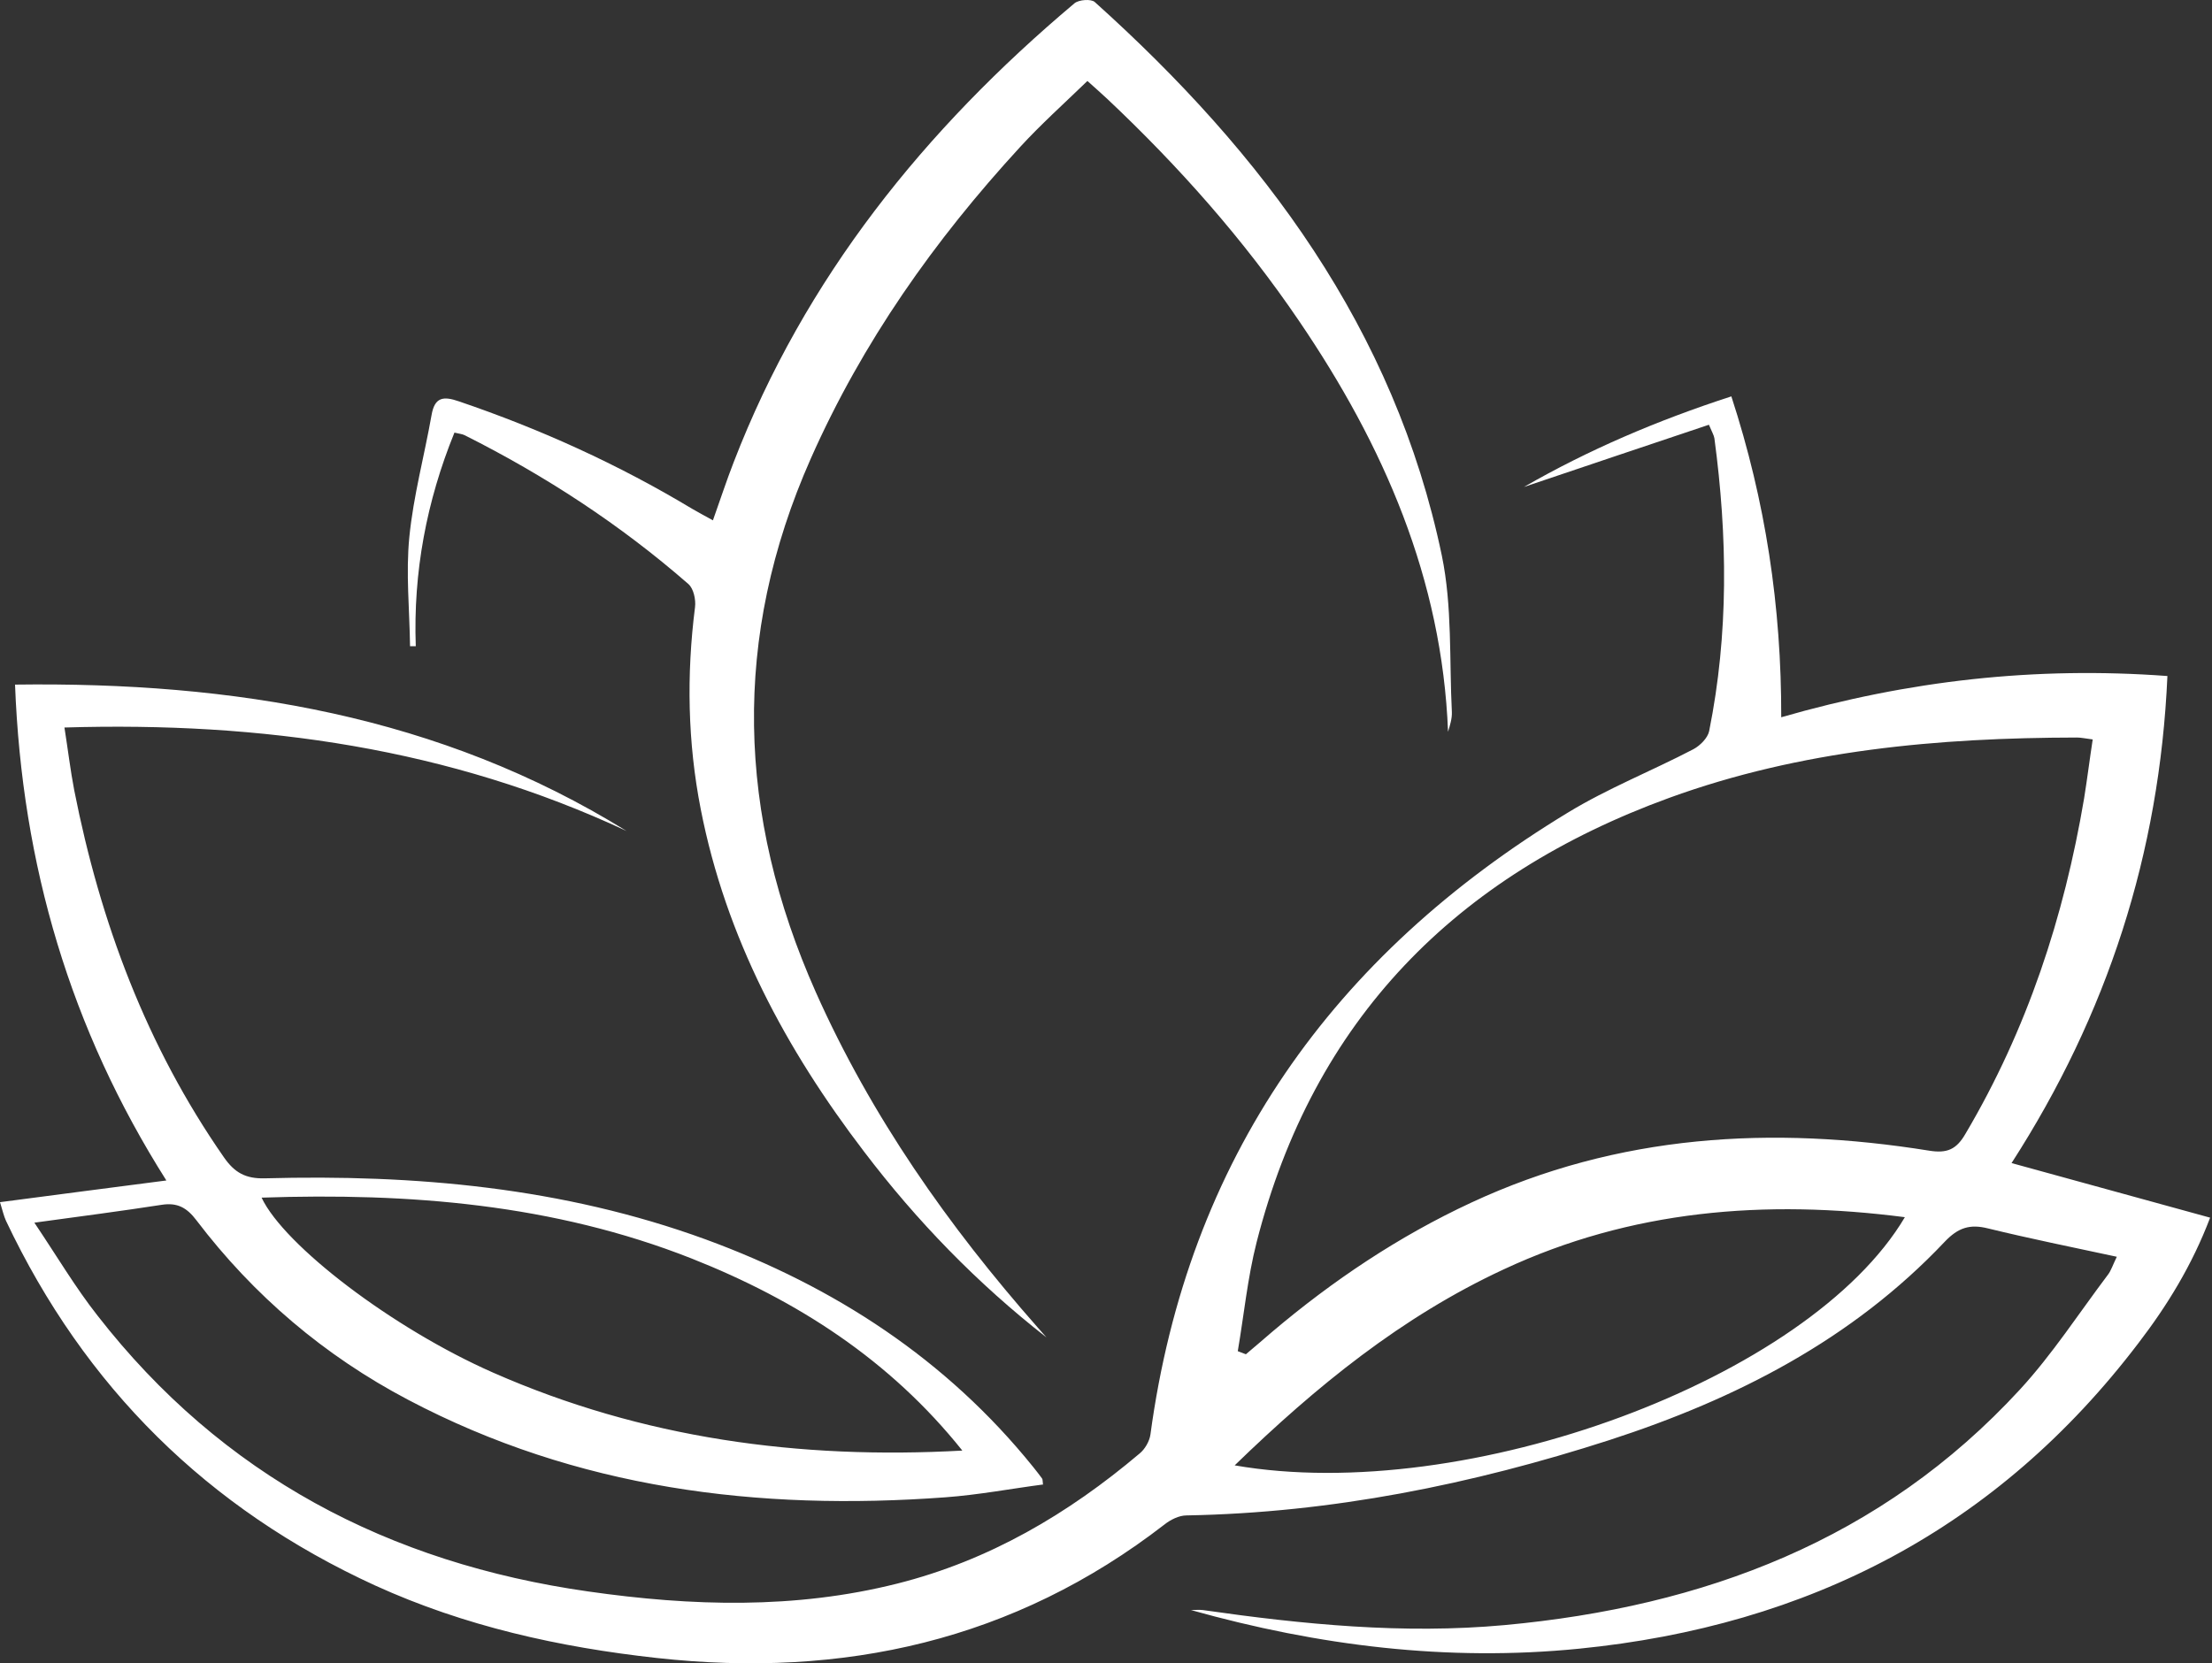 <svg width="351" height="264" viewBox="0 0 351 264" fill="none" xmlns="http://www.w3.org/2000/svg">
<rect x="0" y="0" width="351" height="264" fill="#333333" stroke="none"/>
<path d="M165.581 235.61C160.392 236.291 155.204 237.275 150.015 237.653C120.285 239.848 91.539 236.291 64.763 222.177C51.469 215.177 40.259 205.641 31.169 193.684C29.655 191.679 28.14 190.846 25.678 191.225C19.315 192.209 12.953 193.041 5.454 194.063C9.09 199.474 11.968 204.355 15.452 208.782C35.26 234.248 61.695 248.097 93.357 252.6C109.756 254.946 126.117 255.438 142.365 251.351C156.946 247.681 169.482 240.302 180.844 230.691C181.677 230.01 182.397 228.761 182.548 227.702C188.456 183.96 211.483 151.607 248.788 128.979C255.113 125.12 262.119 122.358 268.709 118.914C269.77 118.347 270.982 117.136 271.209 116.039C274.314 100.6 274.125 85.124 272.042 69.572C271.966 69.08 271.663 68.588 271.171 67.415C261.248 70.745 251.439 74.037 241.819 77.291C252.007 71.426 262.952 66.734 274.731 62.913C280.147 79.524 282.684 96.249 282.646 113.844C302.833 108.017 322.943 105.746 343.925 107.298C342.675 135.488 334.381 161.029 319.194 184.603C329.836 187.517 340.138 190.354 350.704 193.268C347.826 200.836 343.887 207.231 339.304 213.209C316.959 242.572 287.04 258.049 250.568 261.681C229.662 263.762 209.248 261.227 188.986 255.551C189.63 255.551 190.236 255.475 190.88 255.551C206.749 257.822 222.656 259.411 238.752 257.935C270.376 255.021 298.553 244.426 320.519 220.55C325.67 214.95 329.874 208.442 334.495 202.312C334.987 201.668 335.252 200.798 335.896 199.474C328.852 197.96 322.11 196.598 315.444 194.971C312.566 194.252 310.71 194.857 308.589 197.09C293.895 212.642 275.451 222.064 255.378 228.572C233.563 235.61 211.294 240.113 188.267 240.529C187.093 240.529 185.729 241.21 184.783 241.967C160.923 260.432 133.805 266.411 104.227 263.157C88.774 261.454 73.739 258.124 59.536 251.654C32.95 239.47 13.445 220.172 0.947 193.76C0.606 193.003 0.417 192.171 0 190.809C8.862 189.636 17.384 188.538 26.398 187.365C11.172 163.337 3.484 137.304 2.386 108.66C37.04 108.206 69.762 113.541 99.417 131.893C71.315 118.763 41.585 114.525 10.226 115.471C10.794 119.066 11.172 122.282 11.778 125.423C15.907 146.385 23.254 166.062 35.563 183.733C37.229 186.116 38.971 187.1 42.001 187.025C65.861 186.381 89.343 188.462 111.953 196.711C132.404 204.204 150.167 215.744 163.952 232.848C164.445 233.453 164.899 234.059 165.354 234.664C165.467 234.815 165.429 235.08 165.505 235.648L165.581 235.61ZM196.41 214.458L197.697 214.95C199.099 213.777 200.5 212.566 201.863 211.393C211.521 203.22 221.974 196.219 233.449 190.884C256.779 180.024 281.169 178.624 306.128 182.635C308.968 183.089 310.445 182.446 311.884 179.949C321.656 163.413 327.526 145.553 330.707 126.709C331.2 123.644 331.578 120.579 332.071 117.363C330.859 117.212 330.215 117.06 329.571 117.06C307.529 117.098 285.79 119.028 264.884 126.633C231.025 138.969 208.415 161.824 199.401 197.165C197.962 202.804 197.394 208.706 196.41 214.458ZM152.704 230.237C141.229 215.858 126.458 206.36 109.718 199.739C87.828 191.111 64.952 189.295 41.509 190.09C45.069 197.657 62.263 210.825 78.246 217.863C101.954 228.307 126.875 231.675 152.704 230.237ZM302.265 193.192C280.033 190.317 258.786 192.057 238.6 201.479C222.466 208.971 208.908 219.982 195.917 232.583C232.73 238.978 287.078 218.847 302.265 193.192Z" fill="white"/>
<path d="M166.036 212.263C155.09 203.712 145.508 193.836 137.139 182.825C124.678 166.516 115.172 148.769 111.196 128.45C109.113 117.817 108.923 107.109 110.287 96.362C110.438 95.189 110.059 93.411 109.226 92.692C98.432 83.27 86.54 75.513 73.739 69.08C73.36 68.891 72.906 68.853 72.111 68.664C67.679 79.562 65.558 90.838 65.975 102.568C65.672 102.568 65.369 102.568 65.066 102.568C64.99 96.778 64.385 90.951 64.953 85.238C65.596 78.729 67.339 72.334 68.475 65.902C68.967 63.026 70.331 62.837 72.83 63.707C85.745 68.097 98.091 73.697 109.794 80.735C110.817 81.34 111.839 81.87 113.127 82.589C114.301 79.297 115.286 76.27 116.422 73.356C127.708 44.106 146.72 20.533 170.505 0.516C171.186 -0.052 173.156 -0.203 173.724 0.327C200.462 24.355 221.292 52.204 228.791 88.189C230.458 96.249 229.965 104.725 230.382 113.049C230.42 114.071 230.079 115.13 229.776 116.152C228.829 91.859 219.55 70.669 206.143 50.955C197.357 38.014 187.055 26.398 175.693 15.689C174.671 14.743 173.61 13.797 172.55 12.851C168.838 16.446 165.165 19.738 161.87 23.333C148.273 38.128 136.836 54.323 128.655 72.788C116.081 101.168 116.952 129.358 129.45 157.472C138.237 177.186 150.47 194.592 164.672 210.712C165.127 211.242 165.619 211.771 166.074 212.301L166.036 212.263Z" fill="white"/>
</svg>

